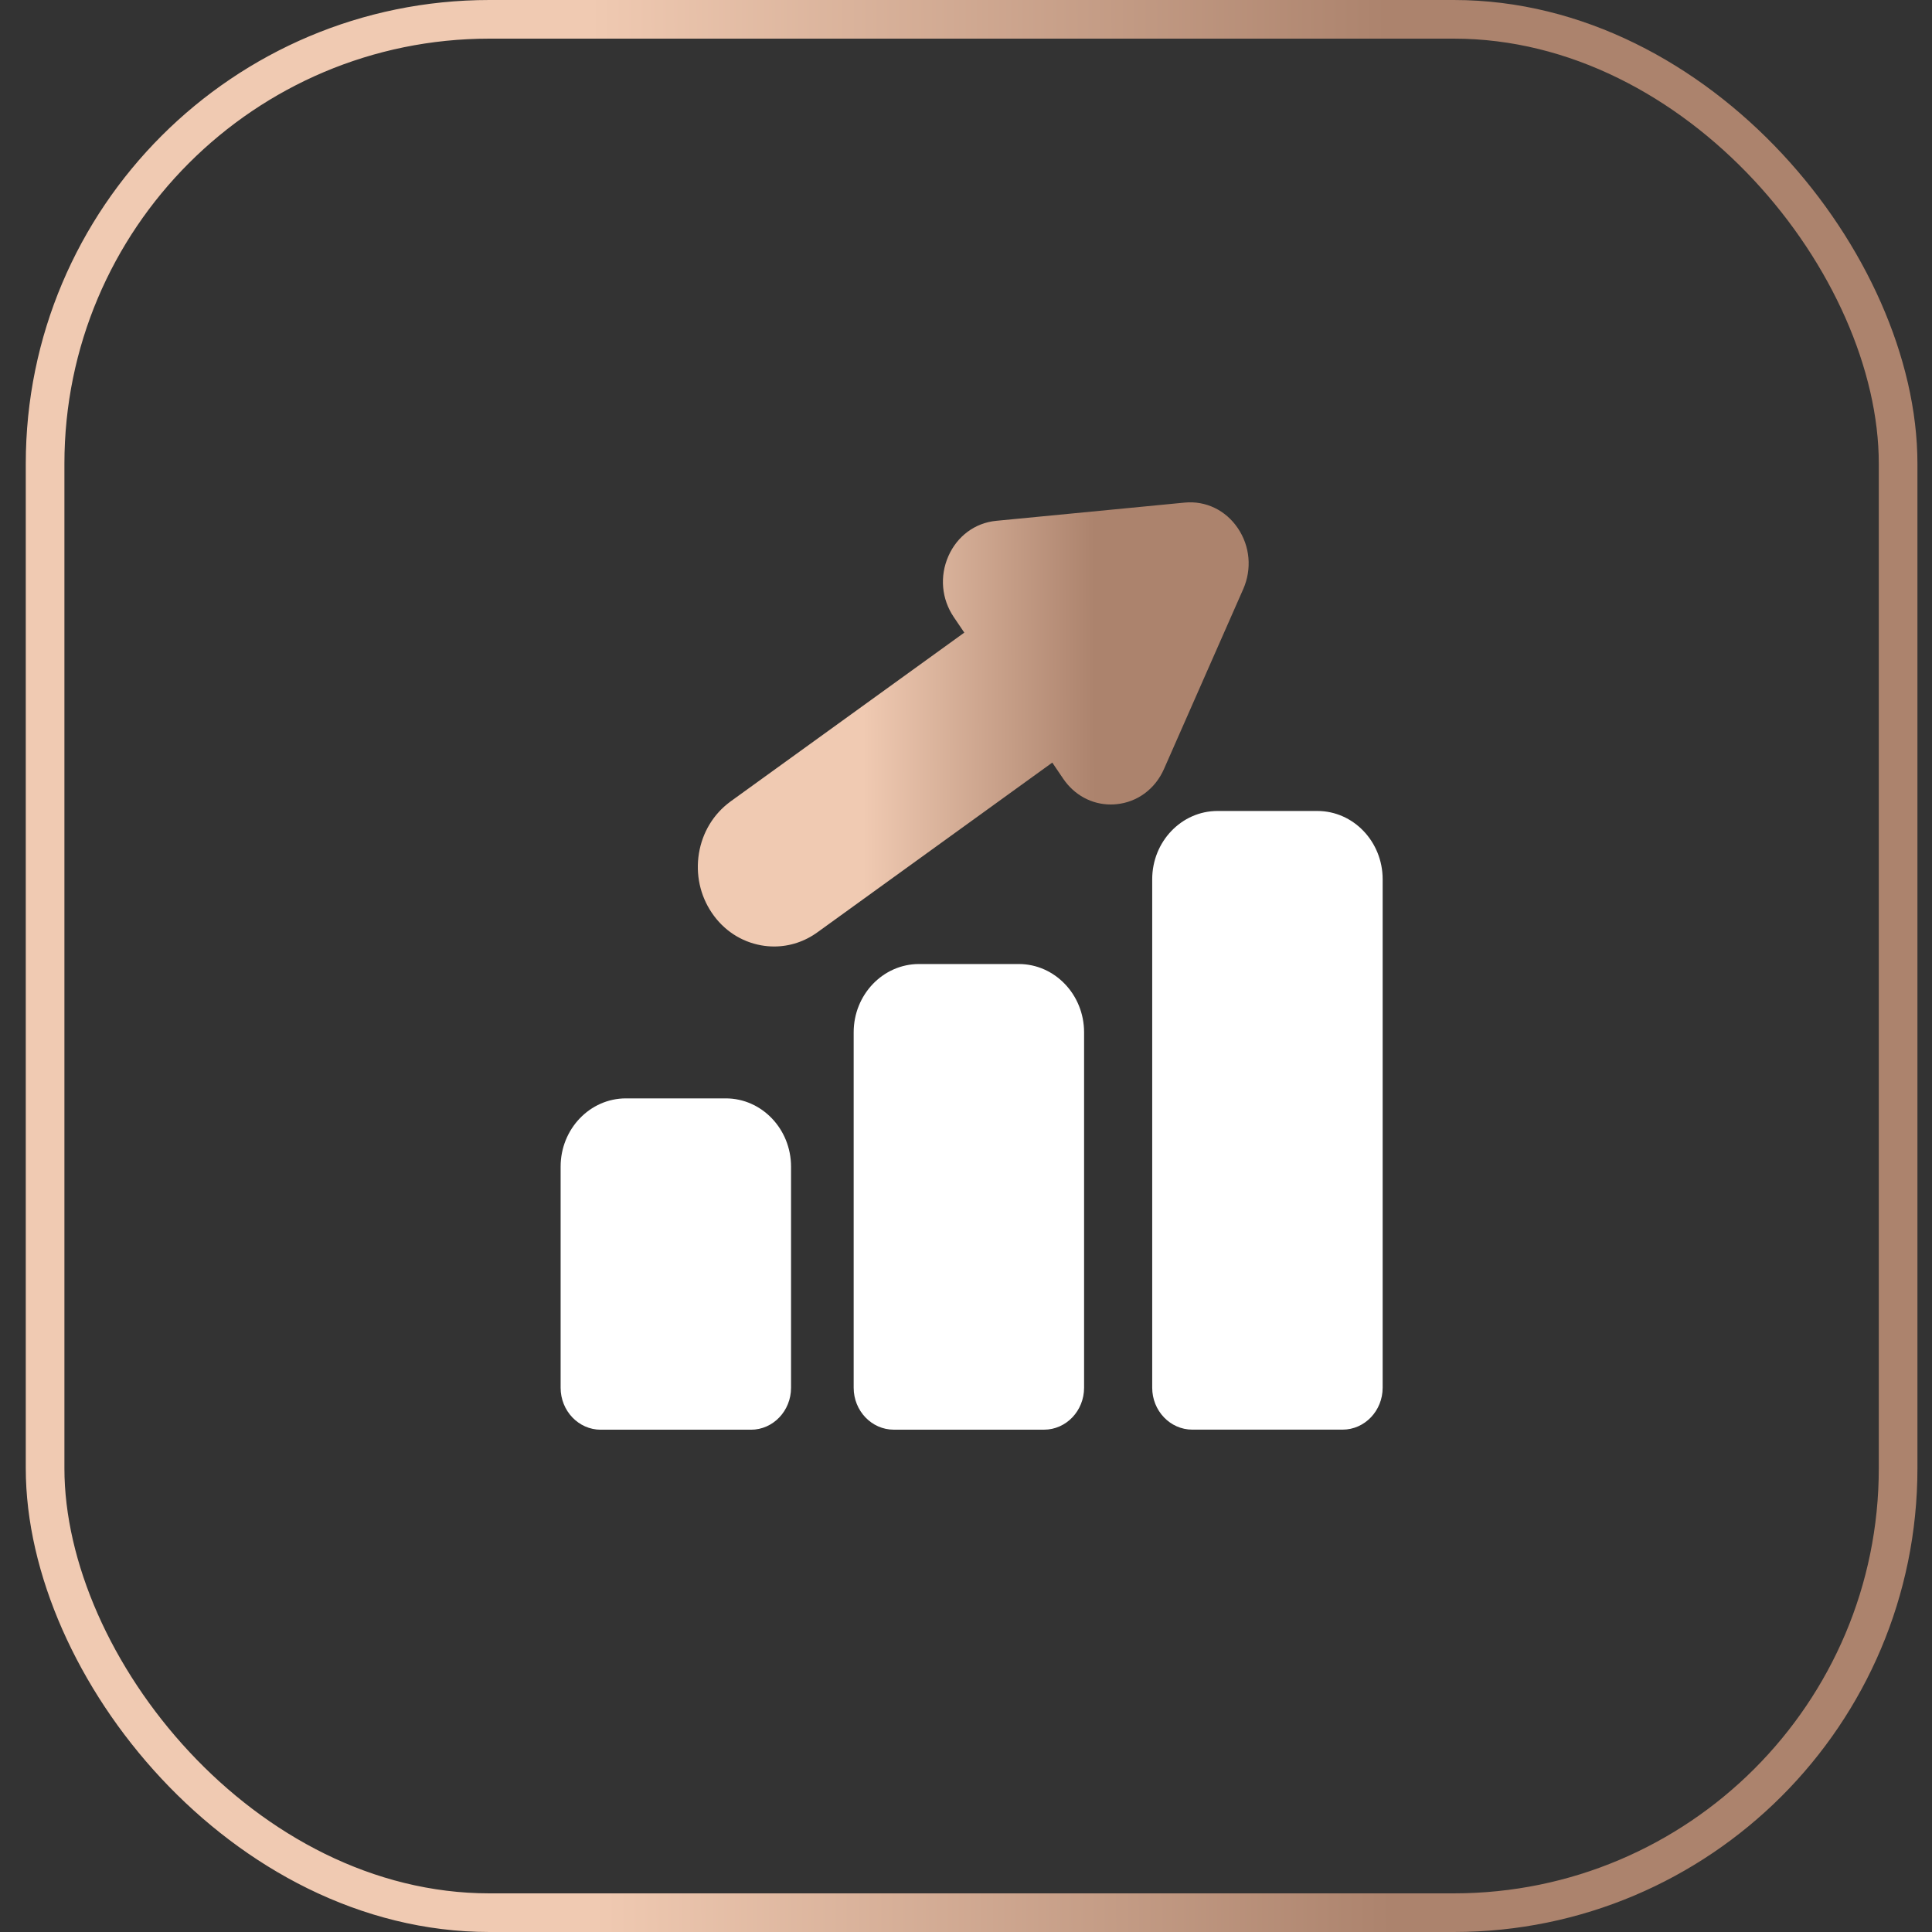 <svg width="50" height="50" viewBox="0 0 50 50" fill="none" xmlns="http://www.w3.org/2000/svg">
<rect x="0" y="0" width="50" height="50" fill="#333333" stroke="none"/>
<rect x="1.167" y="0.5" width="47.956" height="49" rx="11.5" stroke="url(#paint0_linear_295_1615)"/>
<g clip-path="url(#clip0_295_1615)">
<path d="M18.783 28.426H16.199C15.267 28.426 14.509 29.218 14.509 30.192V35.916C14.509 36.514 14.974 37.001 15.547 37.001H19.435C20.007 37.001 20.472 36.514 20.472 35.916V30.193C20.472 29.218 19.714 28.426 18.783 28.426Z" fill="white"/>
<path d="M26.367 24.949H23.783C22.851 24.949 22.093 25.742 22.093 26.716V35.915C22.093 36.513 22.558 37 23.131 37H27.019C27.591 37 28.056 36.513 28.056 35.915V26.716C28.056 25.742 27.298 24.949 26.367 24.949Z" fill="white"/>
<path d="M34.093 20.988H31.509C30.577 20.988 29.819 21.781 29.819 22.755V35.914C29.819 36.513 30.285 36.999 30.857 36.999H34.745C35.317 36.999 35.783 36.513 35.783 35.914V22.755C35.783 21.781 35.025 20.988 34.093 20.988Z" fill="white"/>
<path d="M32.035 13.669C31.719 13.202 31.205 12.955 30.66 13.007L25.78 13.479C25.235 13.532 24.773 13.873 24.544 14.393C24.315 14.913 24.367 15.502 24.683 15.969L24.956 16.372L18.899 20.747L18.893 20.752C18.463 21.07 18.177 21.544 18.088 22.086C18 22.629 18.118 23.175 18.422 23.624C18.726 24.074 19.18 24.372 19.699 24.465C19.811 24.485 19.924 24.495 20.035 24.495C20.438 24.495 20.831 24.366 21.167 24.119L27.233 19.736L27.515 20.152C27.803 20.577 28.255 20.82 28.745 20.82C28.793 20.82 28.841 20.818 28.89 20.813C29.435 20.761 29.897 20.419 30.125 19.899L32.175 15.245C32.403 14.725 32.351 14.136 32.035 13.669Z" fill="url(#paint1_linear_295_1615)"/>
</g>
<defs>
<linearGradient id="paint0_linear_295_1615" x1="49.209" y1="-169.866" x2="0.131" y2="-169.746" gradientUnits="userSpaceOnUse">
<stop offset="0.28" stop-color="#AC836D"/>
<stop offset="0.7" stop-color="#F0CAB2"/>
</linearGradient>
<linearGradient id="paint1_linear_295_1615" x1="32.195" y1="-26.053" x2="17.904" y2="-26.009" gradientUnits="userSpaceOnUse">
<stop offset="0.28" stop-color="#AC836D"/>
<stop offset="0.7" stop-color="#F0CAB2"/>
</linearGradient>
<clipPath id="clip0_295_1615">
<rect width="22.956" height="24" fill="white" transform="translate(13.667 13)"/>
</clipPath>
</defs>
</svg>
